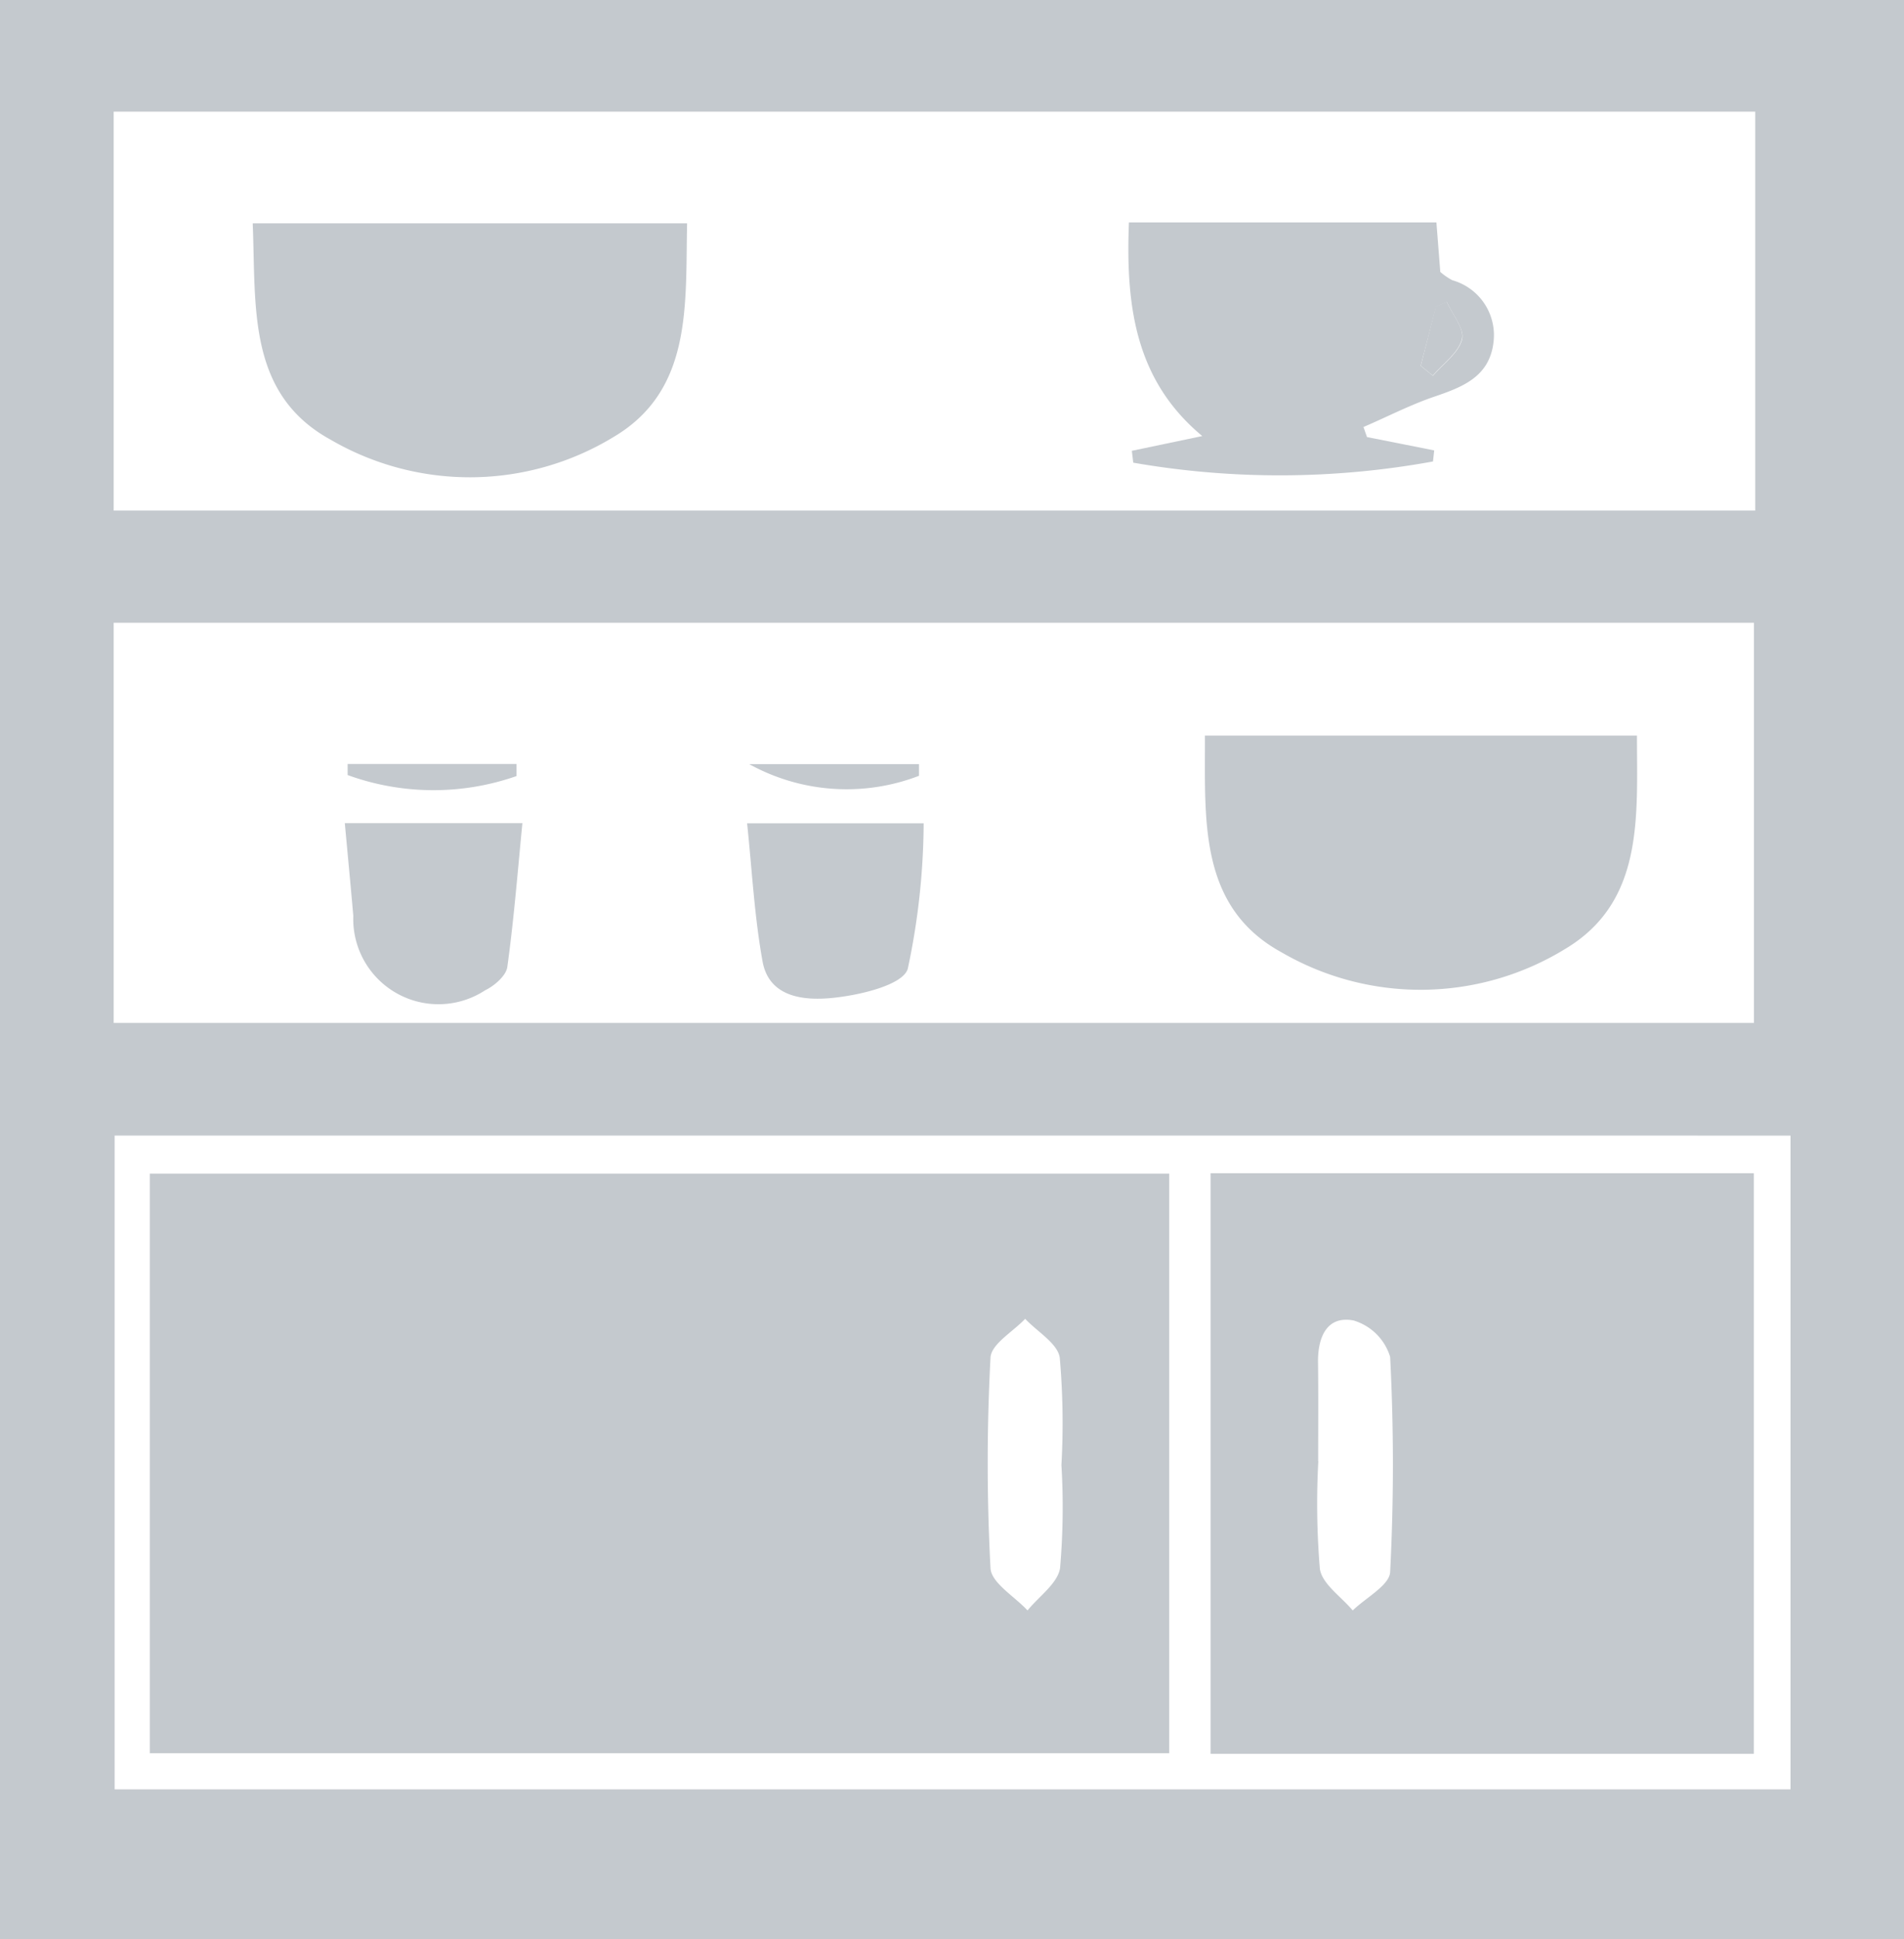 <svg xmlns="http://www.w3.org/2000/svg" width="37.853" height="38.538" viewBox="0 0 37.853 38.538"><defs><style>.a{fill:#c4c9ce;}</style></defs><g transform="translate(-197 -284)"><path class="a" d="M234.853,322.538H197V284h37.853ZM199.26,296.376v7.953h32.61v-7.953Zm0-10.157v7.928h32.635v-7.928Zm.019,20.348v12.994h33.318V306.568Z"/><path class="a" d="M345.444,369.348c0,1.613.145,3.306-1.431,4.243a5.5,5.5,0,0,1-5.633.066c-1.664-.909-1.518-2.644-1.525-4.309Z" transform="translate(-115.9 -70.73)"/><path class="a" d="M237.02,379.509h3.531c-.09.911-.166,1.888-.3,2.857-.024.175-.257.376-.442.465a1.694,1.694,0,0,1-2.62-1.481C237.135,380.732,237.076,380.115,237.02,379.509Z" transform="translate(-33.165 -79.15)"/><path class="a" d="M283.716,379.529h3.51a14.1,14.1,0,0,1-.316,2.892c-.1.328-.983.531-1.528.581-.528.048-1.229-.008-1.359-.729C283.859,381.365,283.812,380.435,283.716,379.529Z" transform="translate(-71.863 -79.167)"/><path class="a" d="M283.977,372.67h3.373v.231A4.006,4.006,0,0,1,283.977,372.67Z" transform="translate(-72.08 -73.483)"/><path class="a" d="M240.709,372.885a5,5,0,0,1-3.358-.02v-.22h3.358Z" transform="translate(-33.44 -73.462)"/><path class="a" d="M226.332,309.911h8.636c-.035,1.621.111,3.314-1.458,4.244a5.5,5.5,0,0,1-5.626.058C226.216,313.3,226.4,311.573,226.332,309.911Z" transform="translate(-24.308 -21.473)"/><path class="a" d="M327.987,309.808H334.1l.077.984a1.272,1.272,0,0,0,.239.165,1.135,1.135,0,0,1,.817,1.249c-.087.677-.623.877-1.183,1.068-.478.163-.932.4-1.4.6l.07.2,1.336.265-.024.22a16.981,16.981,0,0,1-5.959.024l-.028-.236,1.4-.293C328.111,312.944,327.922,311.467,327.987,309.808Zm5.8,2.849.244.2c.2-.238.509-.451.579-.723.053-.208-.191-.493-.3-.743l-.216.089Z" transform="translate(-108.543 -21.388)"/><path class="a" d="M214.386,420.169h20.267v11.52H214.386Zm18.124,5.792h0a15.01,15.01,0,0,0-.033-2.132c-.041-.285-.448-.517-.688-.774-.24.257-.675.5-.689.772a39.374,39.374,0,0,0,0,4.185c.016.292.479.56.736.839.226-.28.6-.537.647-.843A14.053,14.053,0,0,0,232.51,425.961Z" transform="translate(-14.408 -112.846)"/><path class="a" d="M337.5,420.121h10.8V431.66H337.5Zm2.142,5.725a15.578,15.578,0,0,0,.031,2.137c.042.3.425.554.653.828.26-.253.73-.5.744-.762a41.673,41.673,0,0,0,0-4.278,1.084,1.084,0,0,0-.728-.723c-.53-.1-.711.332-.706.828C339.645,424.533,339.639,425.189,339.639,425.846Z" transform="translate(-116.433 -112.806)"/><path class="a" d="M361.908,320.291l.3-1.182.217-.089c.112.251.357.535.3.743-.07.273-.375.485-.579.723Z" transform="translate(-136.662 -29.022)"/></g></svg>